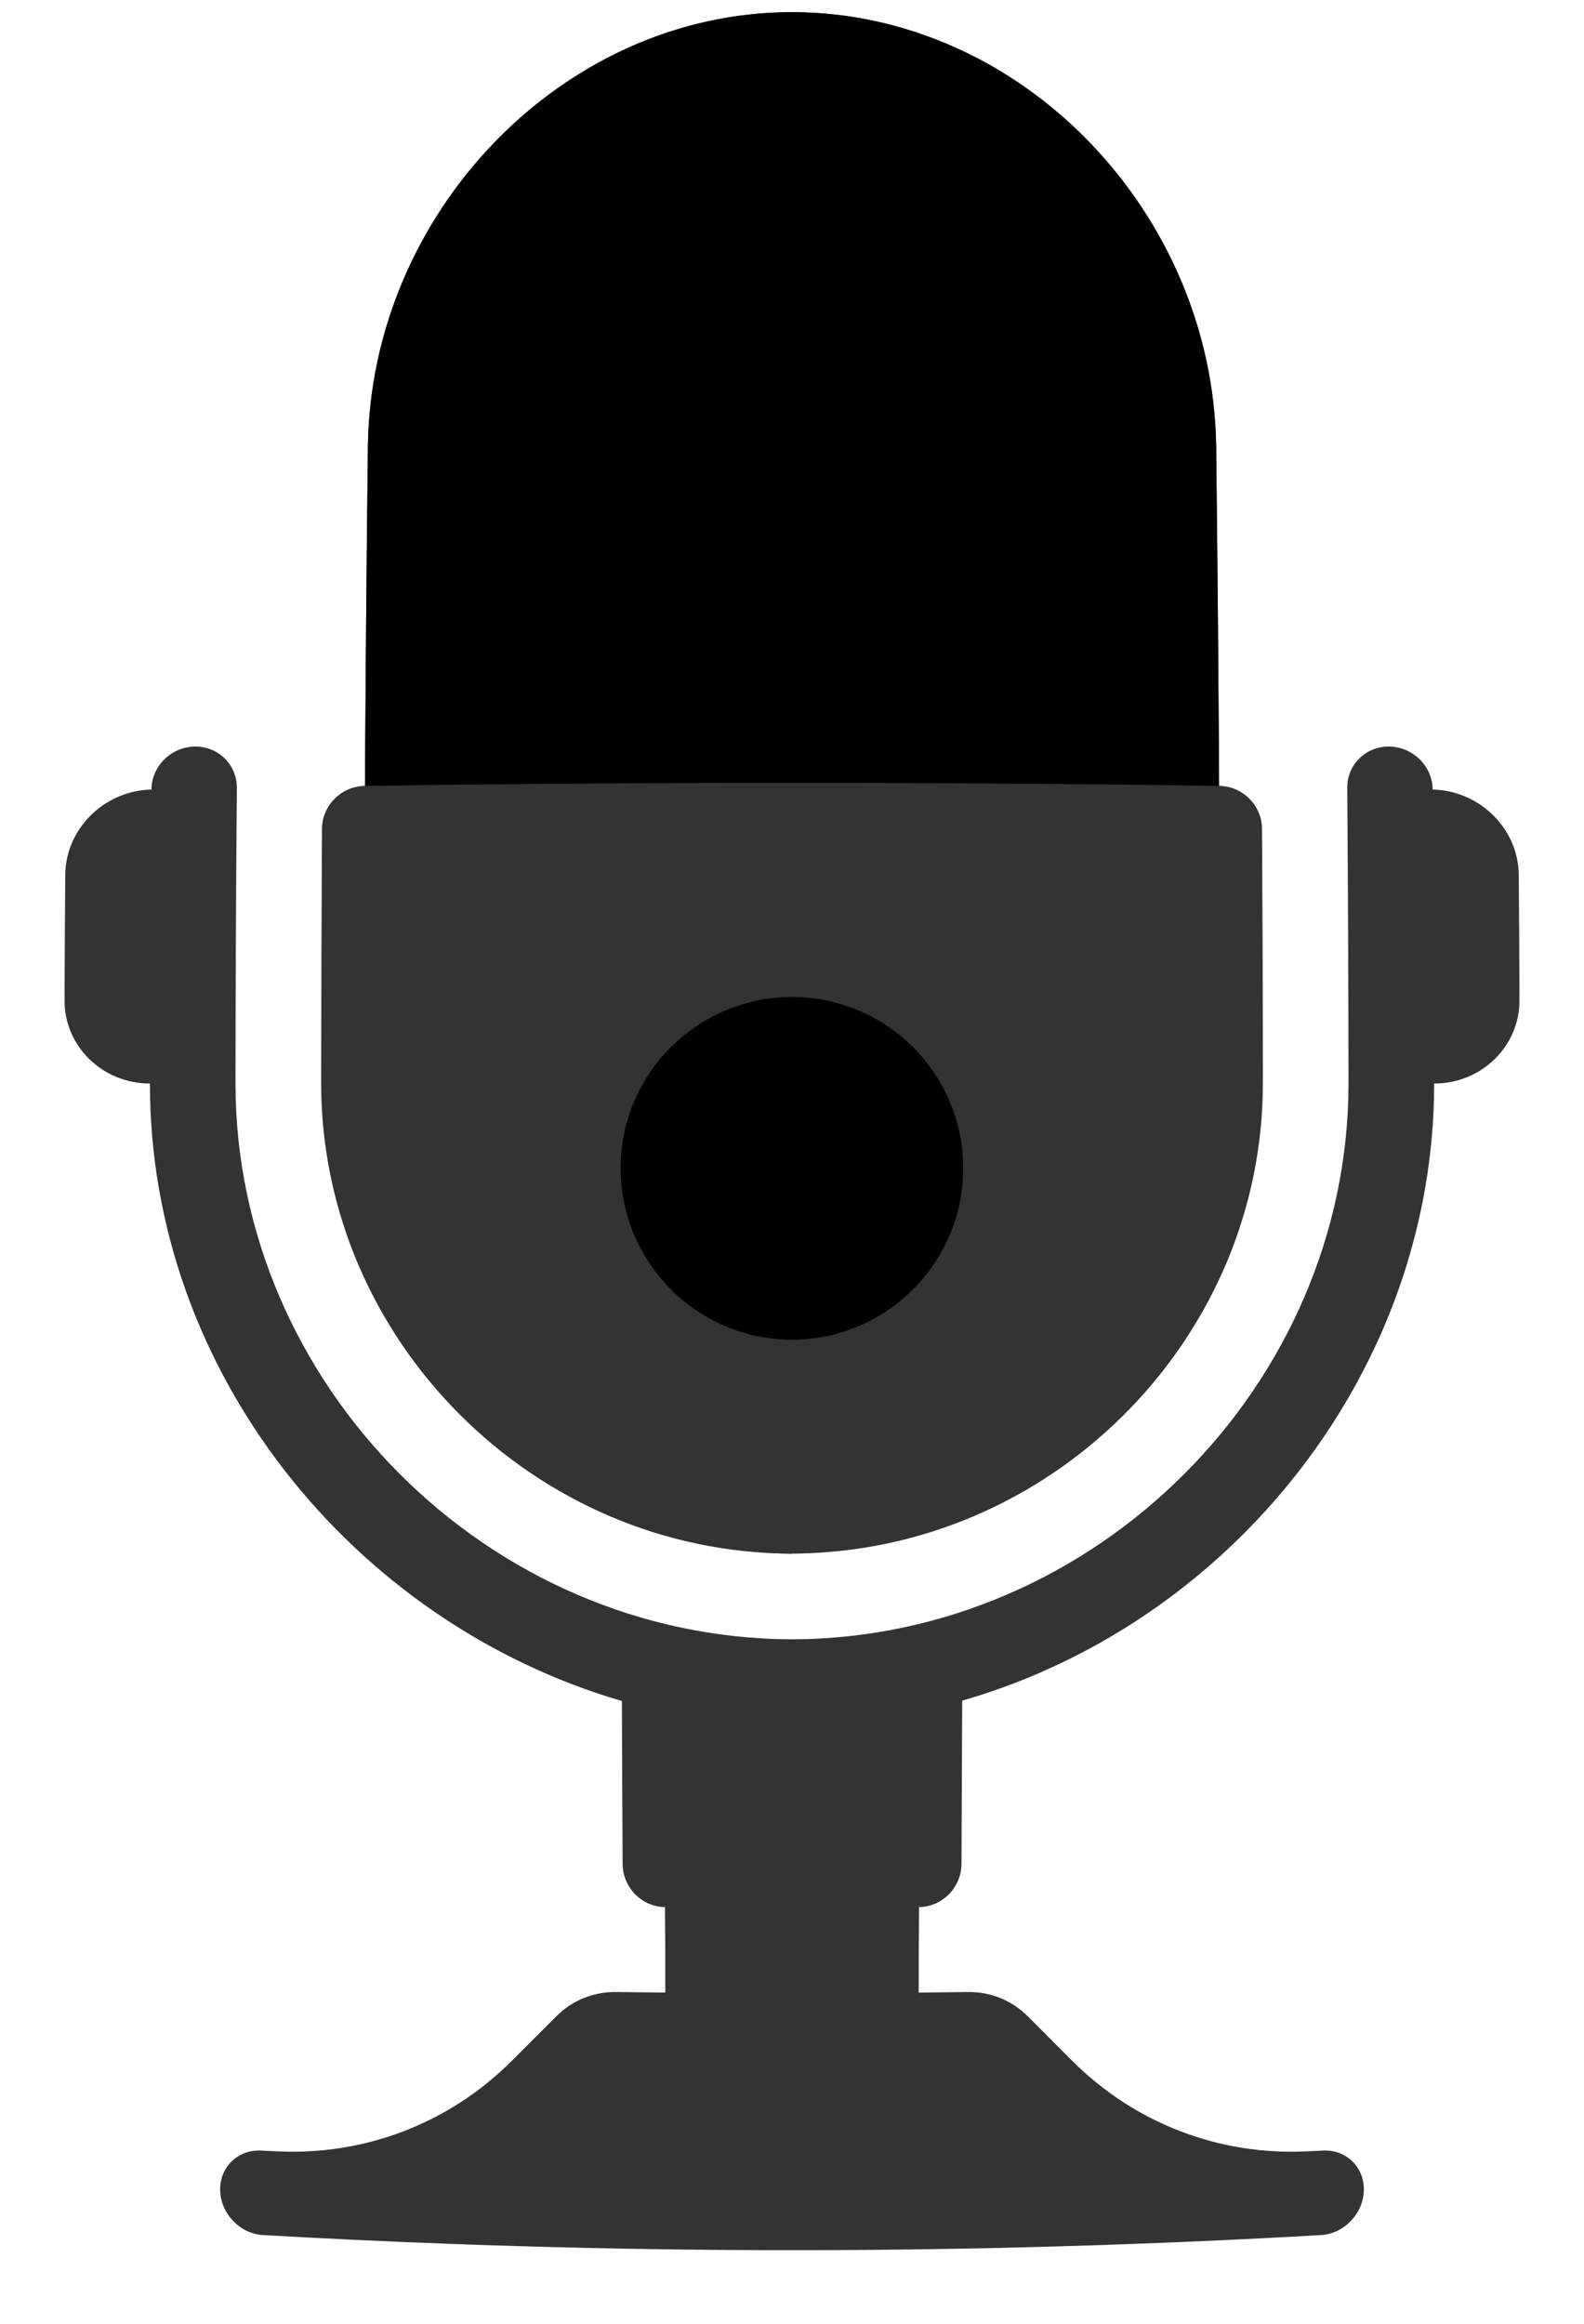<svg width="15" height="22" viewBox="0 0 15 22" fill="none" xmlns="http://www.w3.org/2000/svg">
<path d="M5.926 0.462C4.519 1.112 3.505 2.576 3.484 4.224C3.468 5.564 3.458 6.904 3.452 8.244C6.151 8.216 8.85 8.216 11.549 8.244C11.545 7.44 11.54 6.636 11.533 5.832C9.639 4.028 7.758 2.209 5.926 0.462Z" fill="#333"/>
<path d="M7.5 0.115C6.941 0.115 6.41 0.24 5.925 0.462C6.064 3.432 8.518 5.771 11.533 5.832C11.528 5.296 11.523 4.76 11.516 4.224C11.484 2.013 9.676 0.118 7.5 0.115Z" fill="#333"/>
<path d="M6.697 17.247C6.699 18.058 6.701 18.869 6.704 19.679C7.367 19.684 8.031 19.683 8.695 19.675C8.699 18.865 8.702 18.055 8.705 17.245C8.036 17.25 7.366 17.251 6.697 17.247Z" fill="#333"/>
<path d="M6.295 17.245C6.298 18.055 6.302 18.865 6.305 19.675C6.571 19.678 6.836 19.68 7.102 19.681C7.101 18.87 7.1 18.06 7.099 17.249C6.831 17.248 6.563 17.247 6.295 17.245Z" fill="currentColor"/>
<path d="M6.295 17.245C6.298 18.055 6.302 18.865 6.305 19.675C7.102 19.684 7.899 19.684 8.695 19.675C8.699 18.865 8.702 18.055 8.705 17.245C7.902 17.251 7.099 17.251 6.295 17.245Z" fill="#333"/>
<path d="M7.097 15.83C7.098 16.573 7.099 17.317 7.1 18.06C7.634 18.061 8.168 18.06 8.702 18.055C8.923 18.053 9.104 17.869 9.105 17.646C9.108 17.038 9.11 16.431 9.113 15.824C8.441 15.829 7.769 15.832 7.097 15.83Z" fill="#333"/>
<path d="M0.611 9.47C0.612 9.074 0.615 8.679 0.618 8.283C0.621 7.847 0.987 7.484 1.434 7.475C1.433 7.473 1.828 8.861 1.829 8.862C1.692 9.329 1.555 9.794 1.42 10.258C0.972 10.259 0.609 9.906 0.611 9.47Z" fill="#333"/>
<path d="M14.389 9.47C14.388 9.074 14.386 8.679 14.382 8.283C14.379 7.847 14.013 7.484 13.566 7.475C13.568 7.473 13.172 8.861 13.171 8.862C13.308 9.329 13.445 9.794 13.581 10.258C14.028 10.259 14.391 9.906 14.389 9.47Z" fill="#333"/>
<path d="M13.159 7.068C12.936 7.063 12.756 7.238 12.758 7.459C12.765 8.392 12.769 9.324 12.77 10.257C12.77 13.103 10.385 15.511 7.5 15.52C4.616 15.511 2.23 13.104 2.23 10.257C2.231 9.324 2.235 8.392 2.243 7.459C2.244 7.238 2.065 7.063 1.842 7.068C1.618 7.073 1.436 7.255 1.434 7.475C1.425 8.403 1.421 9.331 1.42 10.259C1.417 12.982 3.338 15.359 5.889 16.104C5.891 16.618 5.893 17.132 5.896 17.646C5.897 17.869 6.077 18.053 6.298 18.055C6.565 18.058 6.832 18.059 7.1 18.06C7.321 18.061 7.5 17.879 7.5 17.655C7.5 17.214 7.5 16.772 7.5 16.331C10.819 16.317 13.58 13.521 13.581 10.259C13.58 9.331 13.575 8.403 13.567 7.475C13.565 7.255 13.382 7.073 13.159 7.068Z" fill="#333"/>
<path d="M7.5 0.115C5.324 0.118 3.516 2.013 3.484 4.224C3.468 5.564 3.458 6.904 3.452 8.244C6.151 8.216 8.85 8.216 11.549 8.244C11.543 6.904 11.532 5.564 11.517 4.224C11.484 2.013 9.676 0.118 7.5 0.115Z" fill="currentColor"/>
<path d="M5.074 7.422C4.534 7.426 3.995 7.432 3.456 7.44C3.233 7.443 3.05 7.625 3.049 7.847C3.045 8.649 3.042 9.452 3.041 10.254C3.041 12.681 5.05 14.704 7.5 14.709C6.692 12.277 5.874 9.84 5.074 7.422Z" fill="#333"/>
<path d="M7.5 14.709C7.507 14.709 7.513 14.709 7.52 14.709C7.513 14.709 7.507 14.709 7.5 14.709Z" fill="#333"/>
<path d="M11.544 7.44C11.005 7.432 10.466 7.426 9.927 7.422C9.175 9.839 8.406 12.274 7.646 14.705C10.029 14.621 11.96 12.633 11.959 10.254C11.959 9.452 11.956 8.649 11.951 7.847C11.95 7.625 11.768 7.443 11.544 7.44Z" fill="#333"/>
<path d="M9.927 7.422C8.309 7.408 6.691 7.408 5.074 7.422C4.85 7.423 4.668 7.606 4.668 7.829C4.663 9.175 4.661 10.52 4.663 11.866C4.667 13.424 5.94 14.707 7.5 14.709C9.06 14.707 10.334 13.424 10.337 11.866C10.339 10.52 10.338 9.175 10.333 7.829C10.332 7.606 10.15 7.424 9.927 7.422Z" fill="#333"/>
<path d="M9.121 11.06C9.121 11.954 8.394 12.682 7.5 12.682C6.605 12.682 5.879 11.954 5.878 11.06C5.878 10.166 6.605 9.439 7.5 9.439C8.395 9.439 9.122 10.166 9.121 11.06Z" fill="currentColor"/>
<path d="M7.905 11.871C7.01 11.871 6.284 11.145 6.284 10.25C6.284 10.151 6.293 10.054 6.31 9.959C6.042 10.249 5.878 10.635 5.878 11.06C5.879 11.954 6.605 12.682 7.5 12.682C8.295 12.682 8.957 12.106 9.095 11.35C8.799 11.67 8.375 11.871 7.905 11.871Z" fill="currentColor"/>
<path d="M7.106 18.87C6.682 18.869 6.258 18.865 5.834 18.859C5.622 18.856 5.419 18.938 5.271 19.086C5.129 19.228 4.988 19.369 4.847 19.51C4.256 20.101 3.454 20.411 2.612 20.367C2.565 20.365 2.519 20.363 2.472 20.36C2.253 20.349 2.079 20.517 2.085 20.737C2.09 20.958 2.272 21.147 2.49 21.16C4.821 21.293 7.152 21.334 9.483 21.281C8.699 20.49 7.906 19.684 7.106 18.87Z" fill="#333"/>
<path d="M12.528 20.36C12.482 20.363 12.435 20.365 12.388 20.367C11.546 20.411 10.745 20.101 10.153 19.51C10.012 19.369 9.871 19.228 9.73 19.086C9.581 18.938 9.379 18.856 9.167 18.859C8.48 18.869 7.793 18.873 7.106 18.87C7.11 20.214 8.174 21.311 9.483 21.281C10.492 21.258 11.501 21.218 12.51 21.16C12.728 21.147 12.91 20.958 12.915 20.737C12.921 20.517 12.748 20.349 12.528 20.36Z" fill="#333"/>
</svg>
